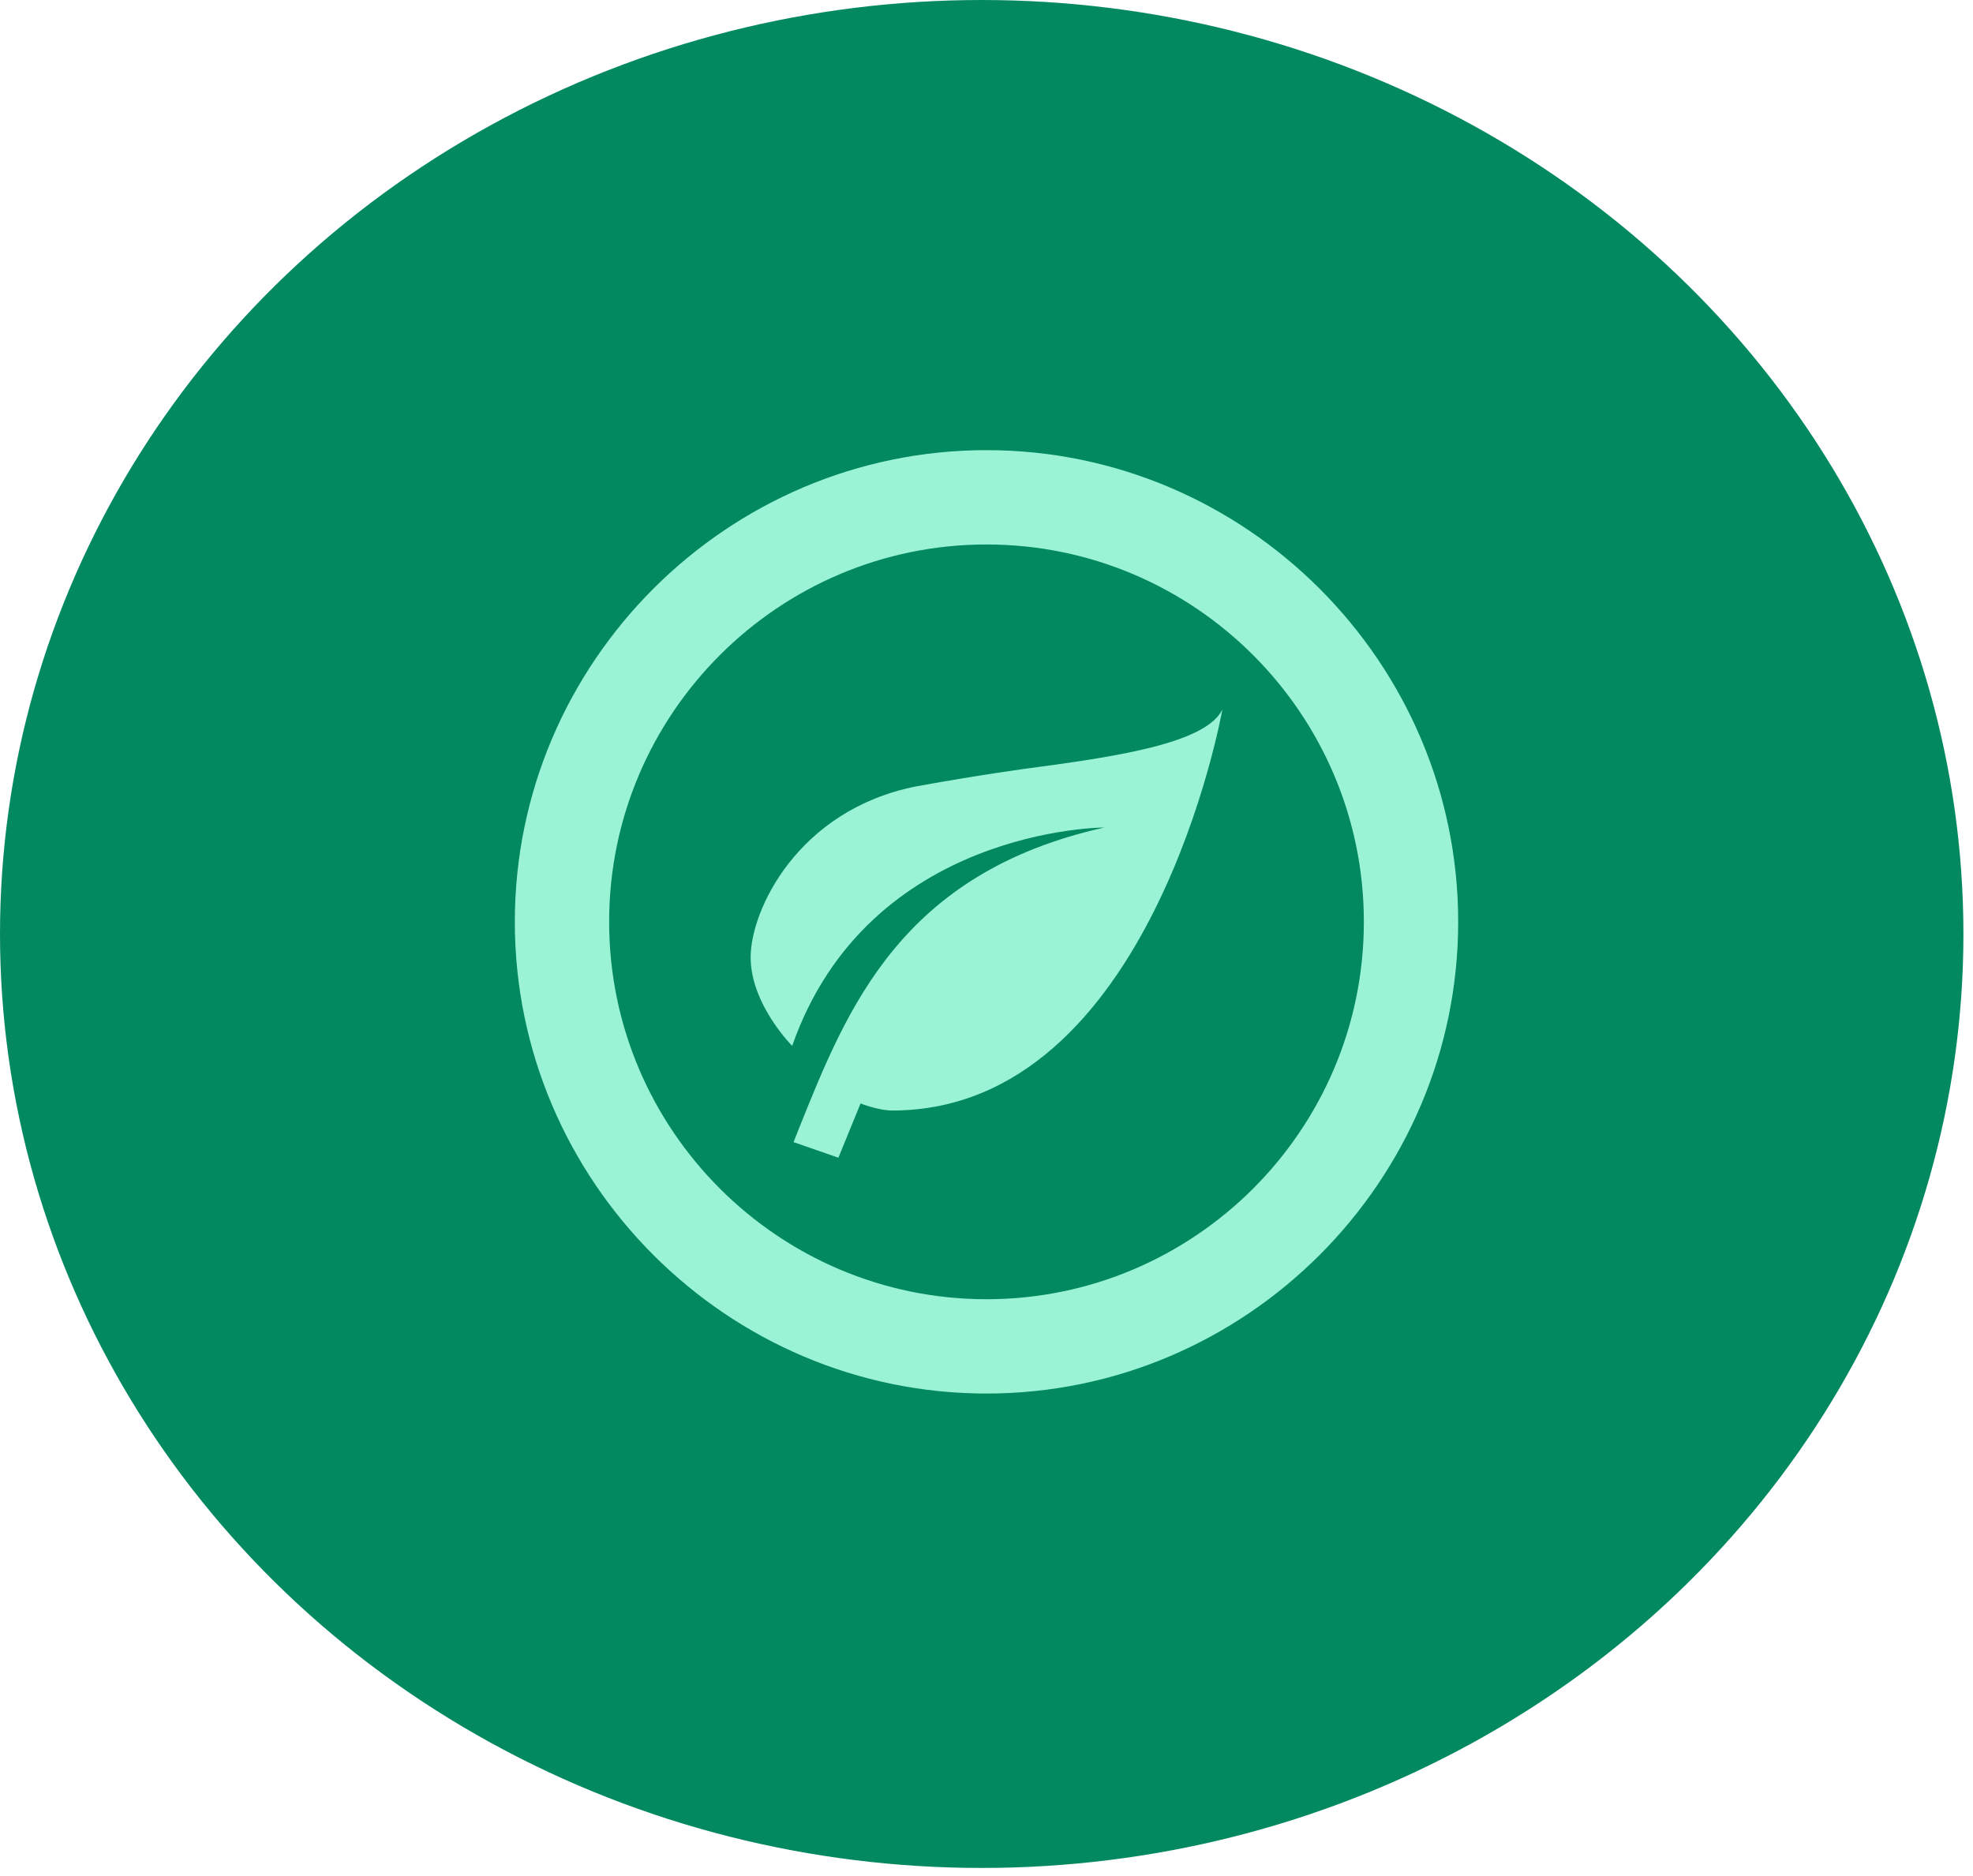 <svg width="61" height="58" viewBox="0 0 61 58" fill="none" xmlns="http://www.w3.org/2000/svg">
<ellipse cx="30.352" cy="28.875" rx="30.352" ry="28.875" fill="#028960"/>
<path d="M24.725 34.829C26.198 31.169 27.86 26.983 34.146 25.583C34.146 25.583 26.854 25.583 24.492 32.335C24.492 32.335 23.208 31.052 23.208 29.594C23.208 28.135 24.667 25.044 28.313 24.315C29.348 24.125 30.5 23.935 31.638 23.775C34.511 23.396 37.267 22.988 37.792 21.938C37.792 21.938 35.604 34.333 27.583 34.333C27.321 34.333 26.956 34.246 26.606 34.115L25.921 35.792L24.535 35.31L24.725 34.829ZM30.5 16.833C36.931 16.833 42.167 22.069 42.167 28.5C42.167 34.931 36.931 40.167 30.5 40.167C24.069 40.167 18.833 34.931 18.833 28.5C18.833 22.069 24.069 16.833 30.5 16.833ZM30.5 13.917C22.479 13.917 15.917 20.479 15.917 28.5C15.917 36.521 22.479 43.083 30.5 43.083C38.521 43.083 45.083 36.521 45.083 28.5C45.083 20.479 38.521 13.917 30.5 13.917Z" fill="#9BF3D6"/>
</svg>
